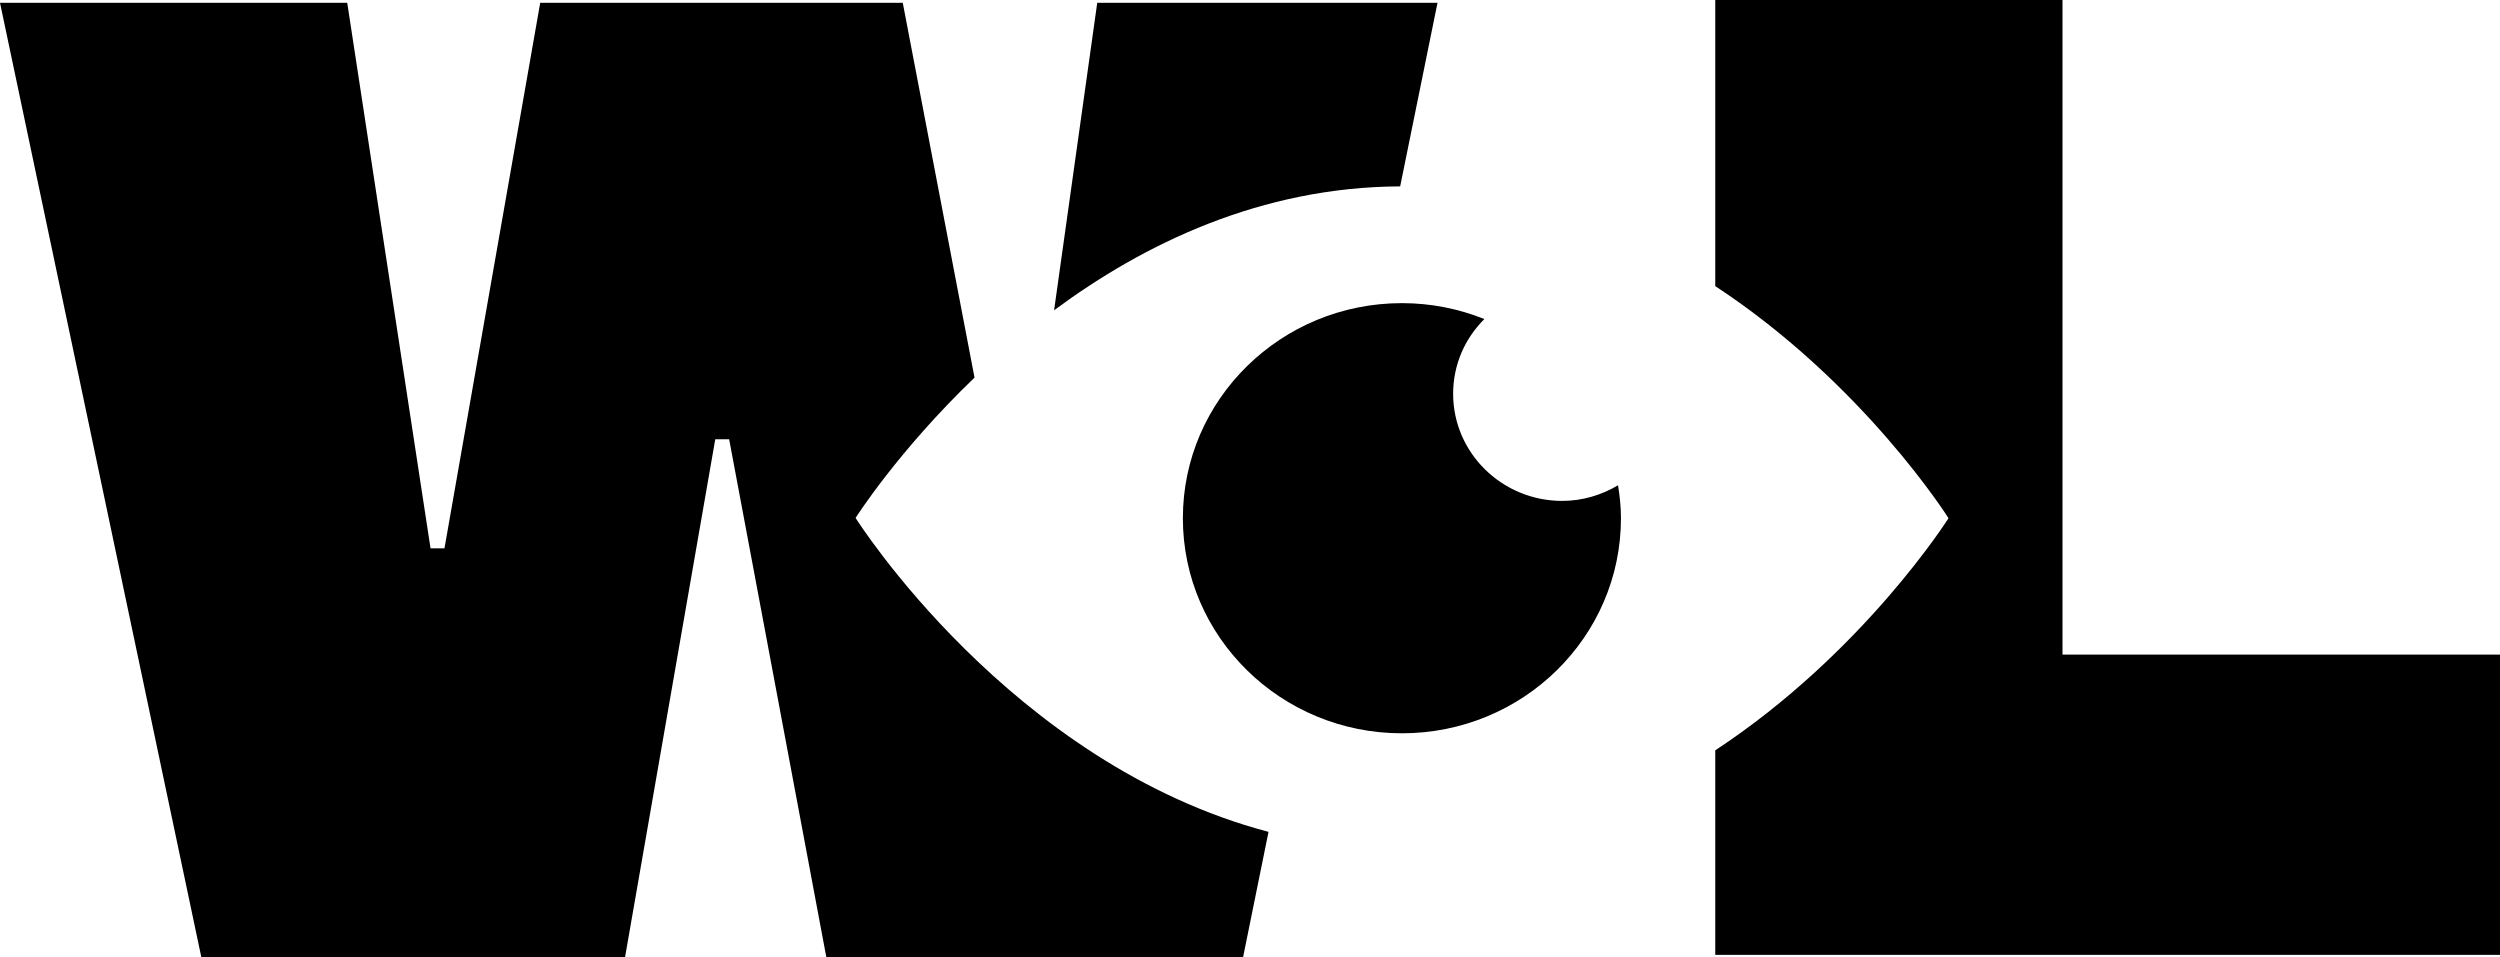 <svg width="47" height="18" viewBox="0 0 47 18" fill="none" xmlns="http://www.w3.org/2000/svg">
<path d="M26.323 3.504L27.025 0.053H20.628L19.817 5.833C21.504 4.583 23.707 3.515 26.323 3.504Z" fill="black"/>
<path d="M38.775 12.306V0H32.247V5.379C35.043 7.216 36.632 9.742 36.632 9.742C36.632 9.742 35.038 12.269 32.247 14.106V17.952H47V12.306H38.775Z" fill="black"/>
<path d="M16.085 9.737C16.085 9.737 16.88 8.482 18.321 7.099L16.972 0.053H10.156L8.356 10.309H8.094L6.528 0.053H0L3.786 18H11.75L13.447 8.258H13.708L15.536 18H23.369L23.848 15.639C18.99 14.357 16.085 9.737 16.085 9.737Z" fill="black"/>
<path d="M29.37 9.417C28.238 9.417 27.319 8.514 27.319 7.403C27.319 6.853 27.542 6.361 27.906 5.998C27.427 5.806 26.905 5.699 26.356 5.699C24.082 5.699 22.238 7.51 22.238 9.742C22.238 11.975 24.082 13.786 26.356 13.786C28.63 13.786 30.474 11.975 30.474 9.742C30.474 9.534 30.452 9.326 30.419 9.123C30.115 9.304 29.756 9.417 29.37 9.417Z" fill="black"/>
</svg>

